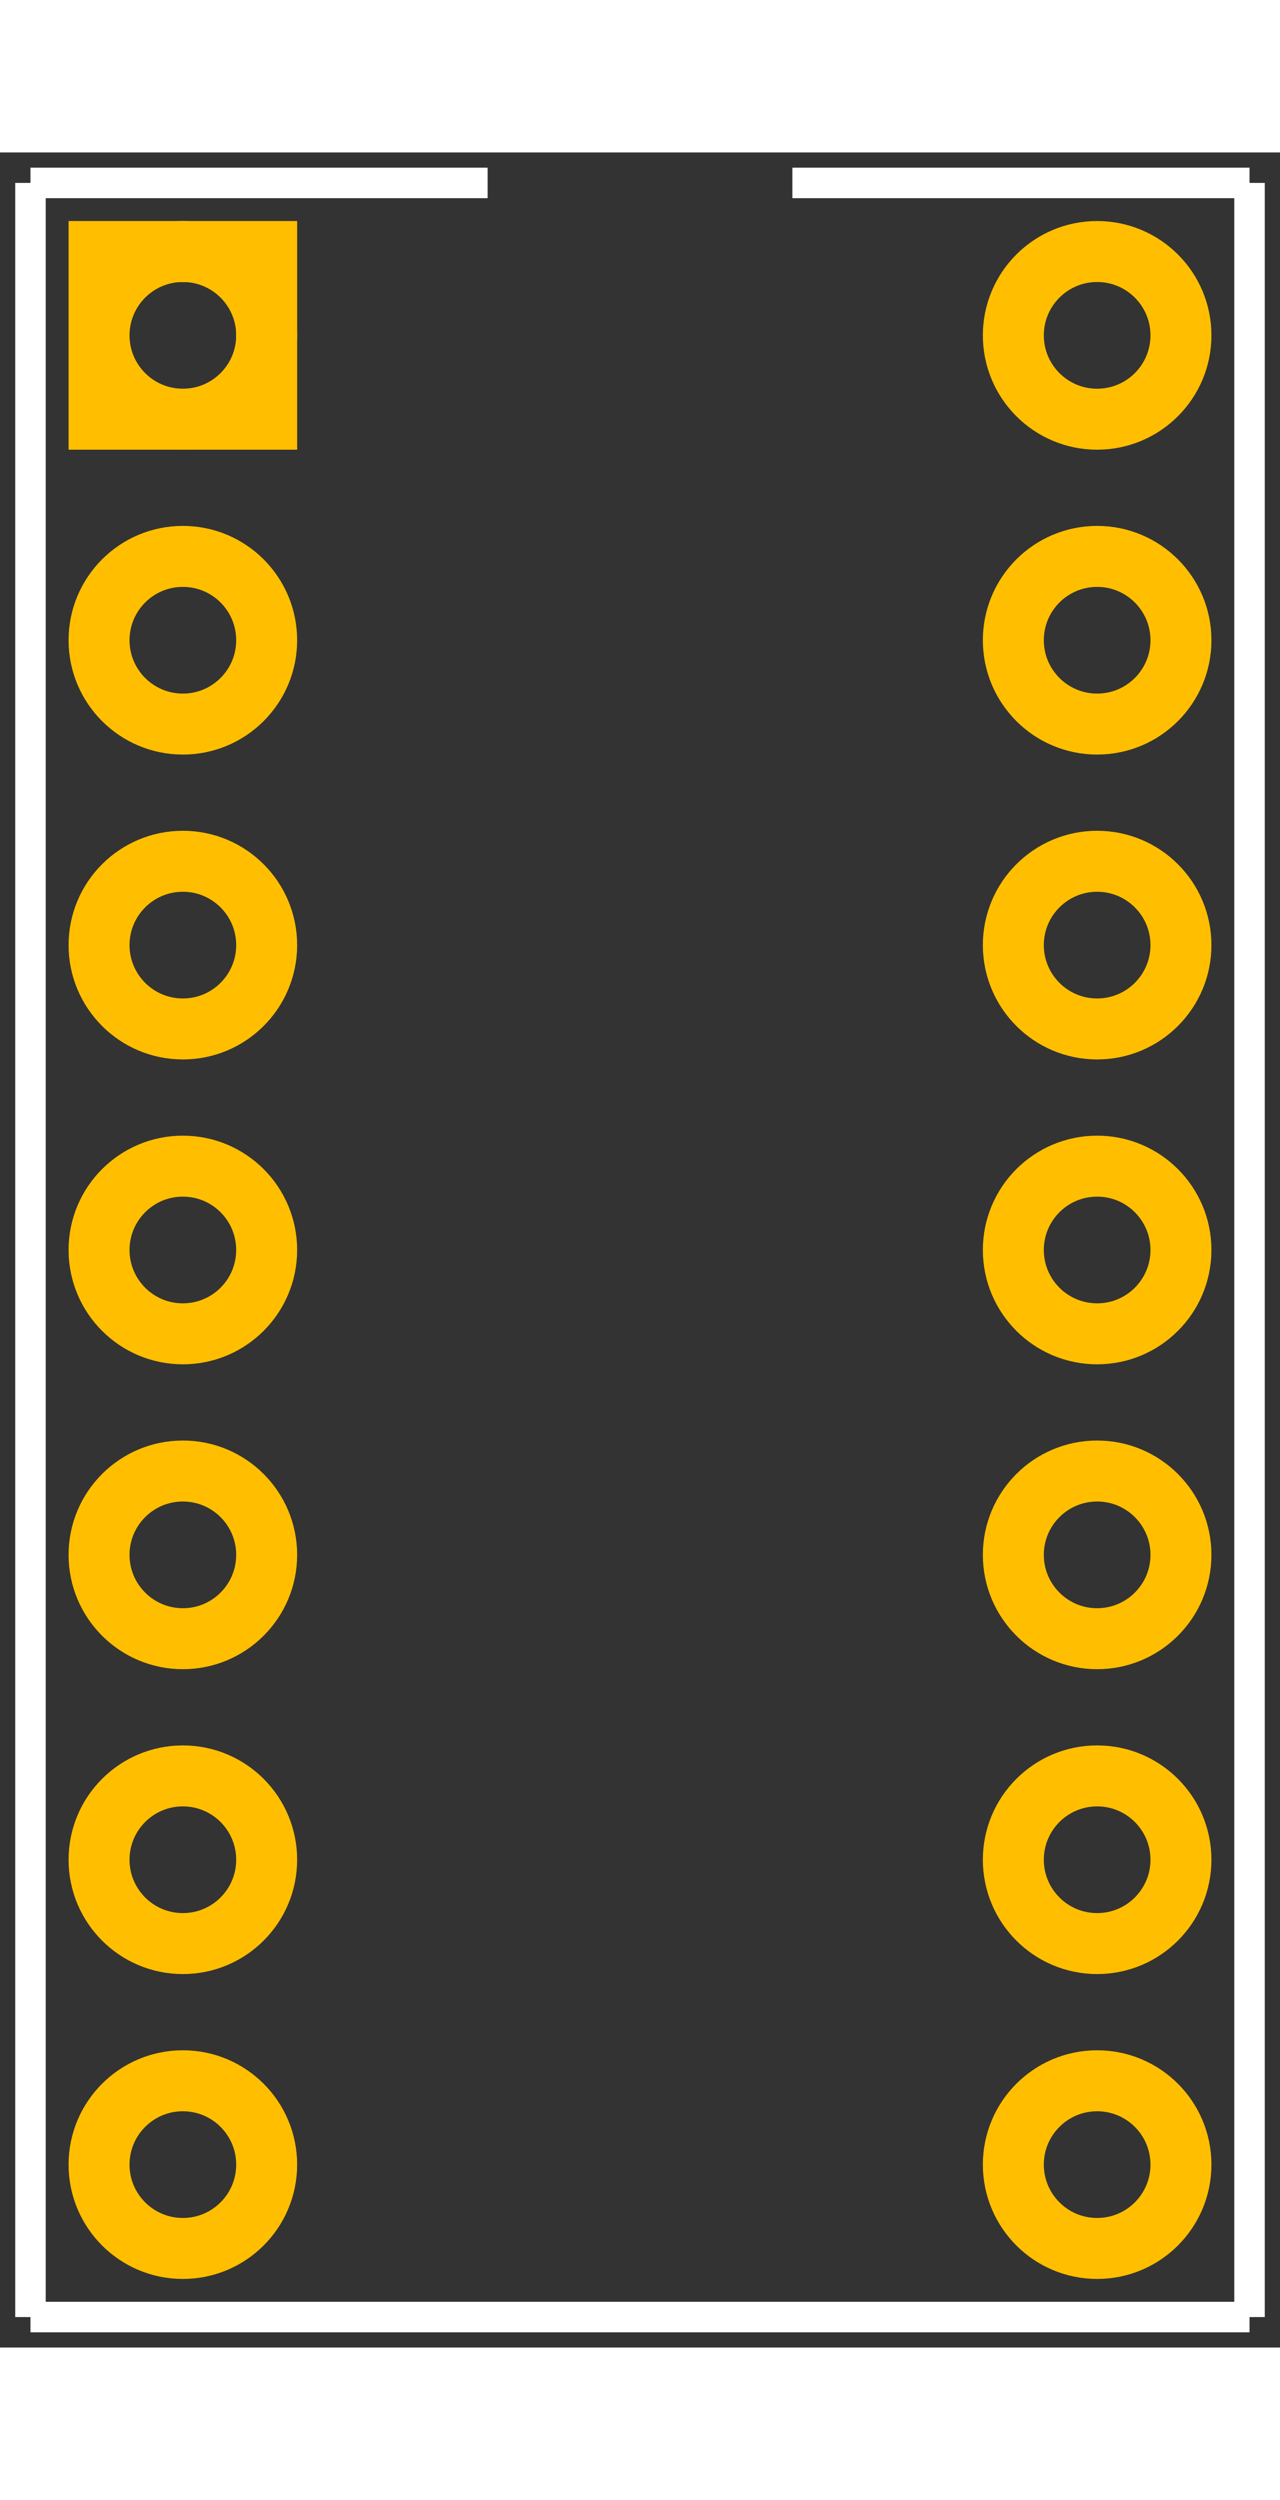 <?xml version='1.0' encoding='UTF-8'?>
<svg width="0.42in" version="1.2" xmlns="http://www.w3.org/2000/svg" height="0.82in" viewBox="0 0 420 720" baseProfile="tiny" >
 <rect x="0" y="0" width="420" height="720" fill="#333333" stroke="none"/>
 <desc>Fritzing footprint SVG</desc>
 <g id="silkscreen" >
  <line stroke="white" y1="10" x1="10" y2="710" stroke-width="10" x2="10" />
  <line stroke="white" y1="710" x1="10" y2="710" stroke-width="10" x2="410" />
  <line stroke="white" y1="710" x1="410" y2="10" stroke-width="10" x2="410" />
  <line stroke="white" y1="10" x1="10" y2="10" stroke-width="10" x2="160" />
  <line stroke="white" y1="10" x1="260" y2="10" stroke-width="10" x2="410" />
 </g>
  <g id="copper0" >
     <g id="copper1" >
      <rect width="55" x="32.5" y="32.5" fill="none" height="55" stroke="rgb(255, 191, 0)" stroke-width="20" />
      <circle fill="none" cx="60" cy="60" stroke="rgb(255, 191, 0)" r="27.5" id="connector1pad" stroke-width="20" />
      <circle fill="none" cx="60" cy="160" stroke="rgb(255, 191, 0)" r="27.5" id="connector2pad" stroke-width="20" />
      <circle fill="none" cx="60" cy="260" stroke="rgb(255, 191, 0)" r="27.5" id="connector3pad" stroke-width="20" />
      <circle fill="none" cx="60" cy="360" stroke="rgb(255, 191, 0)" r="27.5" id="connector4pad" stroke-width="20" />
      <circle fill="none" cx="60" cy="460" stroke="rgb(255, 191, 0)" r="27.5" id="connector5pad" stroke-width="20" />
      <circle fill="none" cx="60" cy="560" stroke="rgb(255, 191, 0)" r="27.5" id="connector6pad" stroke-width="20" />
      <circle fill="none" cx="60" cy="660" stroke="rgb(255, 191, 0)" r="27.5" id="connector7pad" stroke-width="20" />
      <circle fill="none" cx="360" cy="660" stroke="rgb(255, 191, 0)" r="27.5" id="connector8pad" stroke-width="20" />
      <circle fill="none" cx="360" cy="560" stroke="rgb(255, 191, 0)" r="27.5" id="connector9pad" stroke-width="20" />
      <circle fill="none" cx="360" cy="460" stroke="rgb(255, 191, 0)" r="27.5" id="connector10pad" stroke-width="20" />
      <circle fill="none" cx="360" cy="360" stroke="rgb(255, 191, 0)" r="27.5" id="connector11pad" stroke-width="20" />
      <circle fill="none" cx="360" cy="260" stroke="rgb(255, 191, 0)" r="27.5" id="connector12pad" stroke-width="20" />
      <circle fill="none" cx="360" cy="160" stroke="rgb(255, 191, 0)" r="27.5" id="connector13pad" stroke-width="20" />
      <circle fill="none" cx="360" cy="60" stroke="rgb(255, 191, 0)" r="27.5" id="connector14pad" stroke-width="20" />
    </g>
  </g>
 <g id="keepout" />
 <g id="soldermask" />
 <g id="outline" />
</svg>
